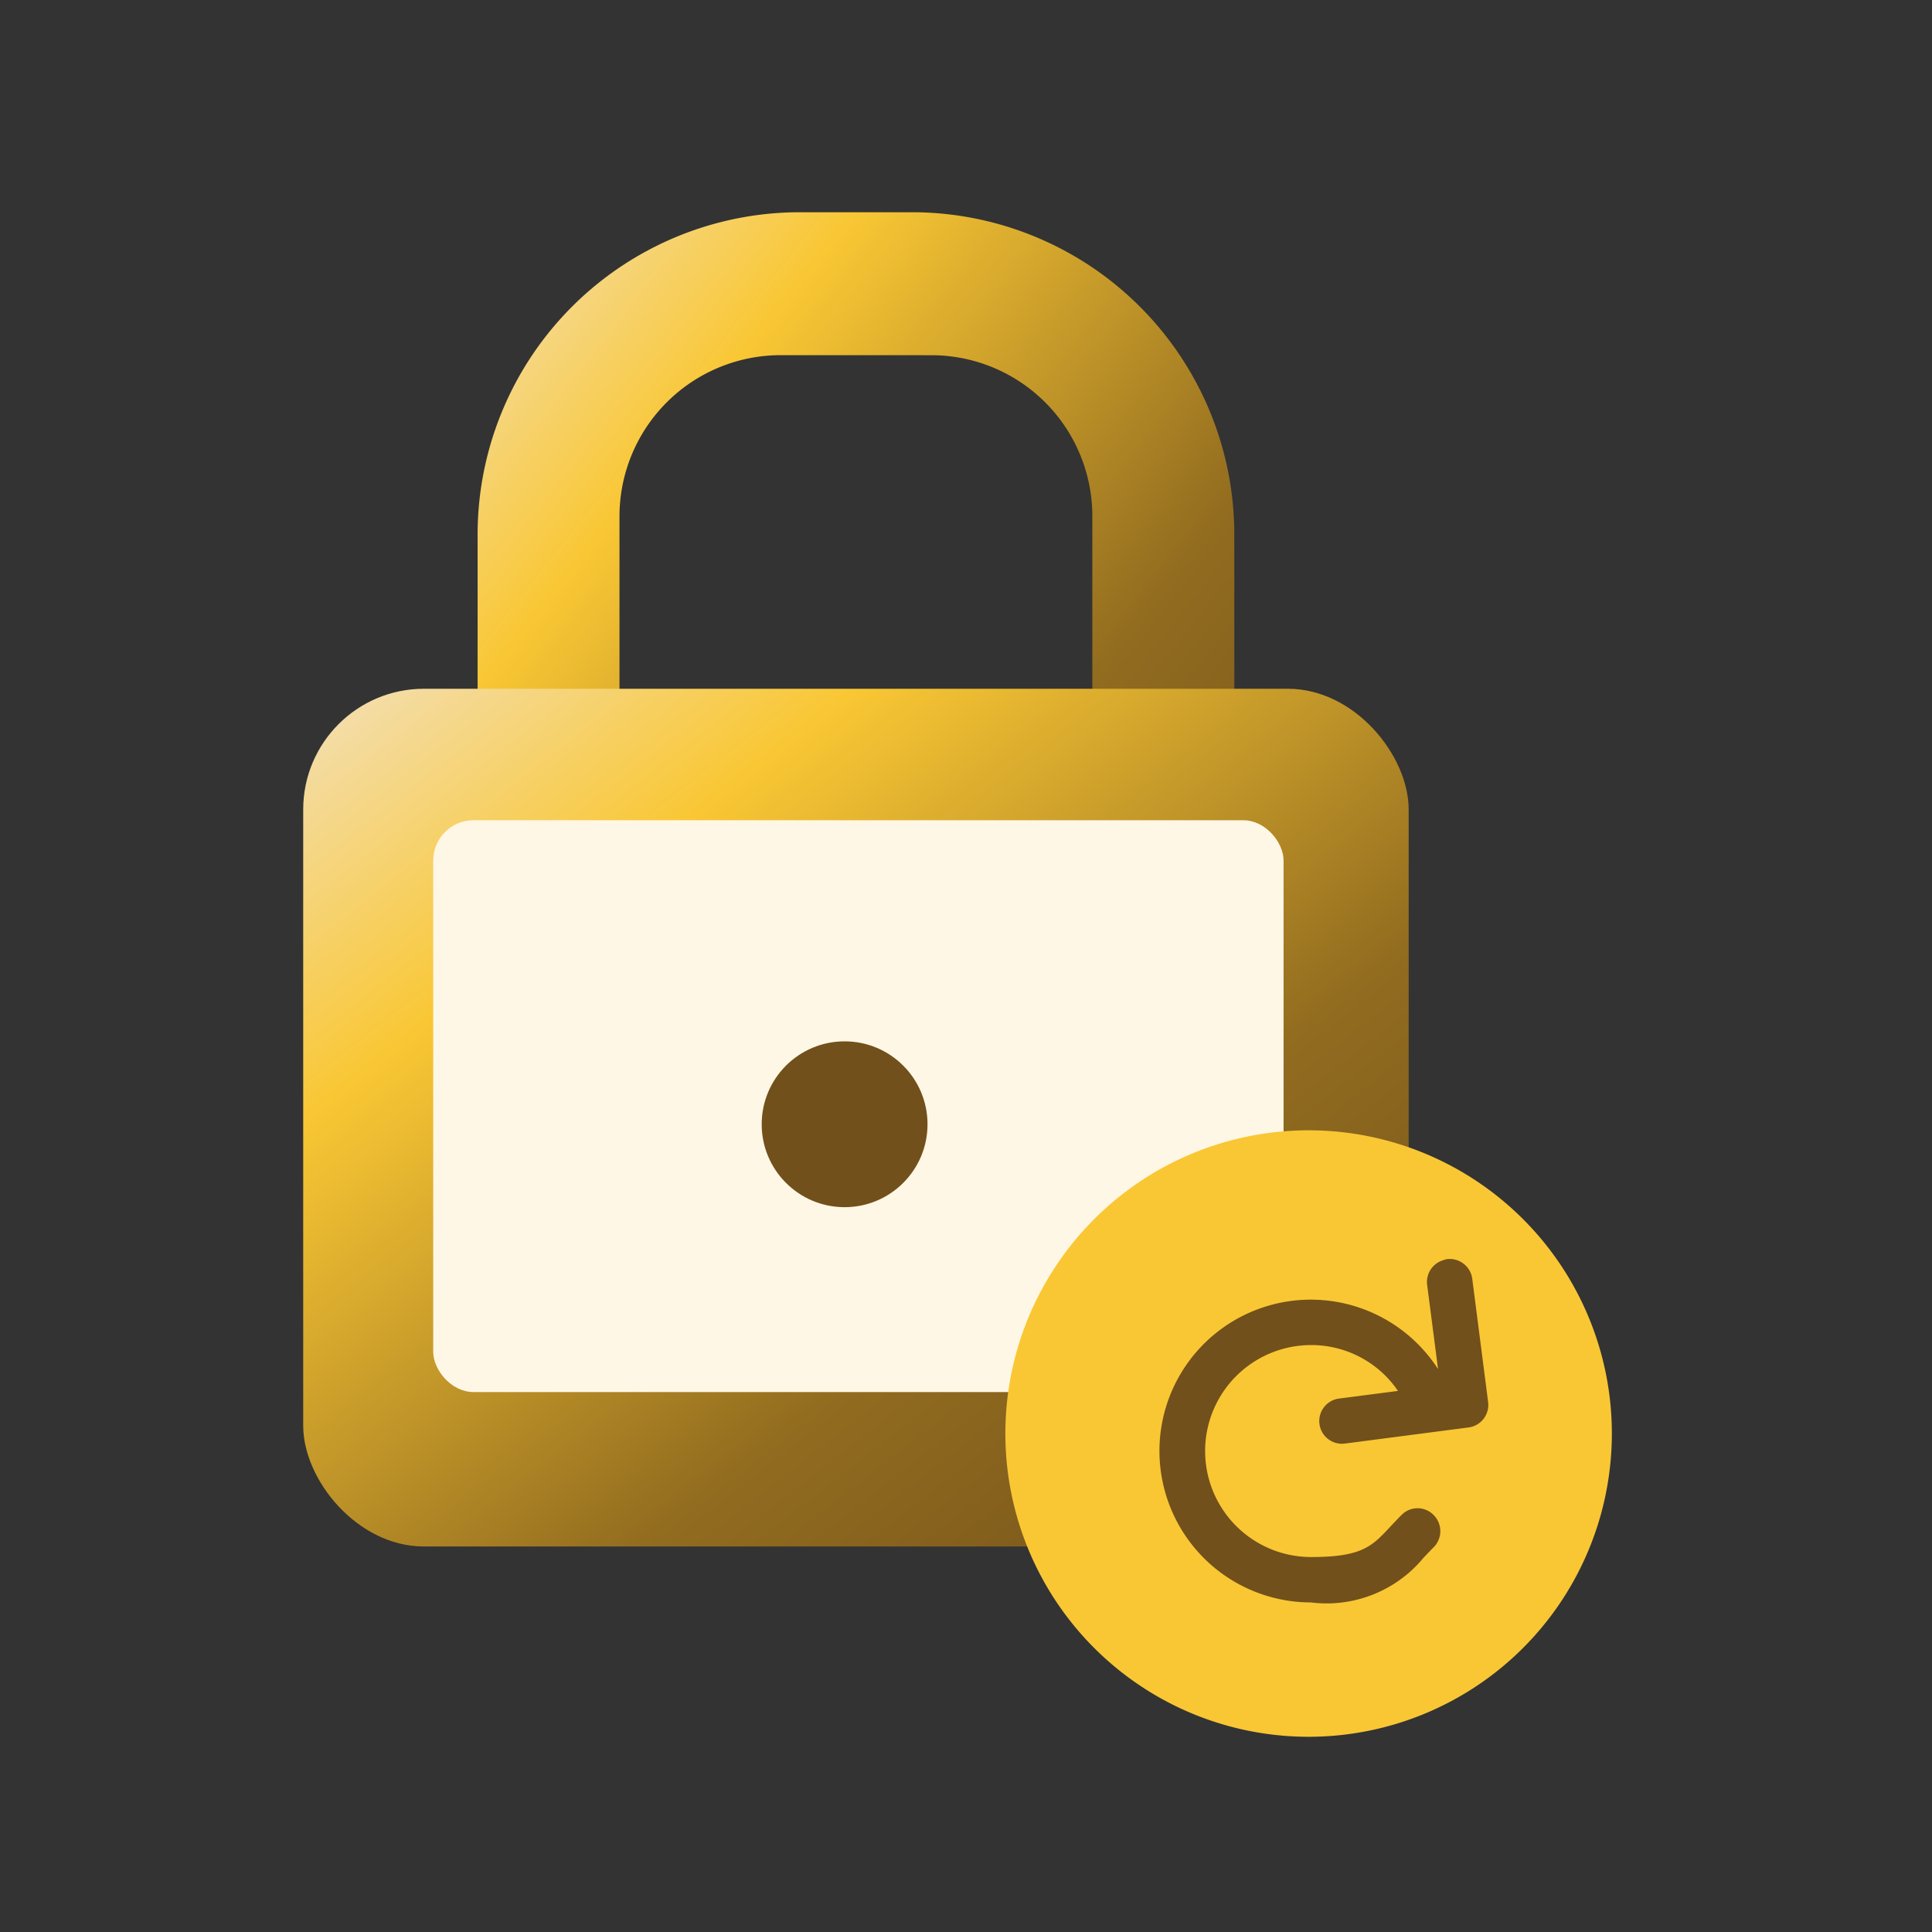 <svg id="Group_23444" data-name="Group 23444" xmlns="http://www.w3.org/2000/svg" xmlns:xlink="http://www.w3.org/1999/xlink" width="48" height="48" viewBox="0 0 48 48">
  <rect x="0" y="0" width="48" height="48" fill="#333333" stroke="none"/>
  <defs>
    <linearGradient id="linear-gradient" x2="1" y2="1" gradientUnits="objectBoundingBox">
      <stop offset="0" stop-color="#f3e0b8"/>
      <stop offset="0.251" stop-color="#f9c734"/>
      <stop offset="0.657" stop-color="#916b1f"/>
      <stop offset="1" stop-color="#72501b"/>
    </linearGradient>
  </defs>
  <rect id="Rectangle_6304" data-name="Rectangle 6304" width="48" height="48" rx="12" fill="none"/>
  <g id="Group_23414" data-name="Group 23414" transform="translate(7.533 5.273)">
    <g id="Group_23410" data-name="Group 23410" transform="translate(0 0)">
      <path id="Exclusion_6" data-name="Exclusion 6" d="M10.8,23.677H8a8.009,8.009,0,0,1-8-8V8A8.009,8.009,0,0,1,8,0h2.8a8.009,8.009,0,0,1,8,8v7.677A8.009,8.009,0,0,1,10.8,23.677ZM7.525,3.551a4.005,4.005,0,0,0-4,4V20.125H15.273V7.552a4,4,0,0,0-4-4Z" transform="translate(4.333 0)" stroke="rgba(0,0,0,0)" stroke-width="1" fill="url(#linear-gradient)"/>
      <rect id="Rectangle_6160" data-name="Rectangle 6160" width="27.465" height="21.31" rx="3" transform="translate(0 11.839)" fill="url(#linear-gradient)"/>
      <rect id="Rectangle_6161" data-name="Rectangle 6161" width="21.127" height="14.206" rx="1" transform="translate(3.23 15.106)" fill="#fff7e5"/>
      <circle id="Ellipse_1128" data-name="Ellipse 1128" cx="2.06" cy="2.06" r="2.06" transform="translate(11.391 20.599)" fill="#72501b"/>
    </g>
    <g id="Group_23413" data-name="Group 23413" transform="translate(17.445 22.809)">
      <path id="Path_16429" data-name="Path 16429" d="M7.534,0A7.534,7.534,0,1,1,0,7.534,7.534,7.534,0,0,1,7.534,0Z" fill="#f9c734"/>
      <g id="Group_18984" data-name="Group 18984" transform="translate(3.828 3.201)">
        <path id="Union_117" data-name="Union 117" d="M0,4.766A3.76,3.76,0,0,1,6.922,2.732L6.651.64A.564.564,0,0,1,7.045.028.793.793,0,0,1,7.139,0a.566.566,0,0,1,.633.489l.394,3.061a.564.564,0,0,1-.488.632L4.623,4.58a.564.564,0,1,1-.147-1.118l1.45-.188A2.6,2.6,0,0,0,3.768,2.135h0a2.633,2.633,0,1,0,0,5.266c1.267,0,1.515-.267,1.966-.753.088-.092.177-.19.279-.29a.557.557,0,0,1,.8,0,.566.566,0,0,1,0,.8c-.084.084-.168.173-.248.257A3.122,3.122,0,0,1,3.764,8.529,3.765,3.765,0,0,1,0,4.766Z" transform="translate(0 0)" fill="#72501b"/>
      </g>
    </g>
  </g>
</svg>
